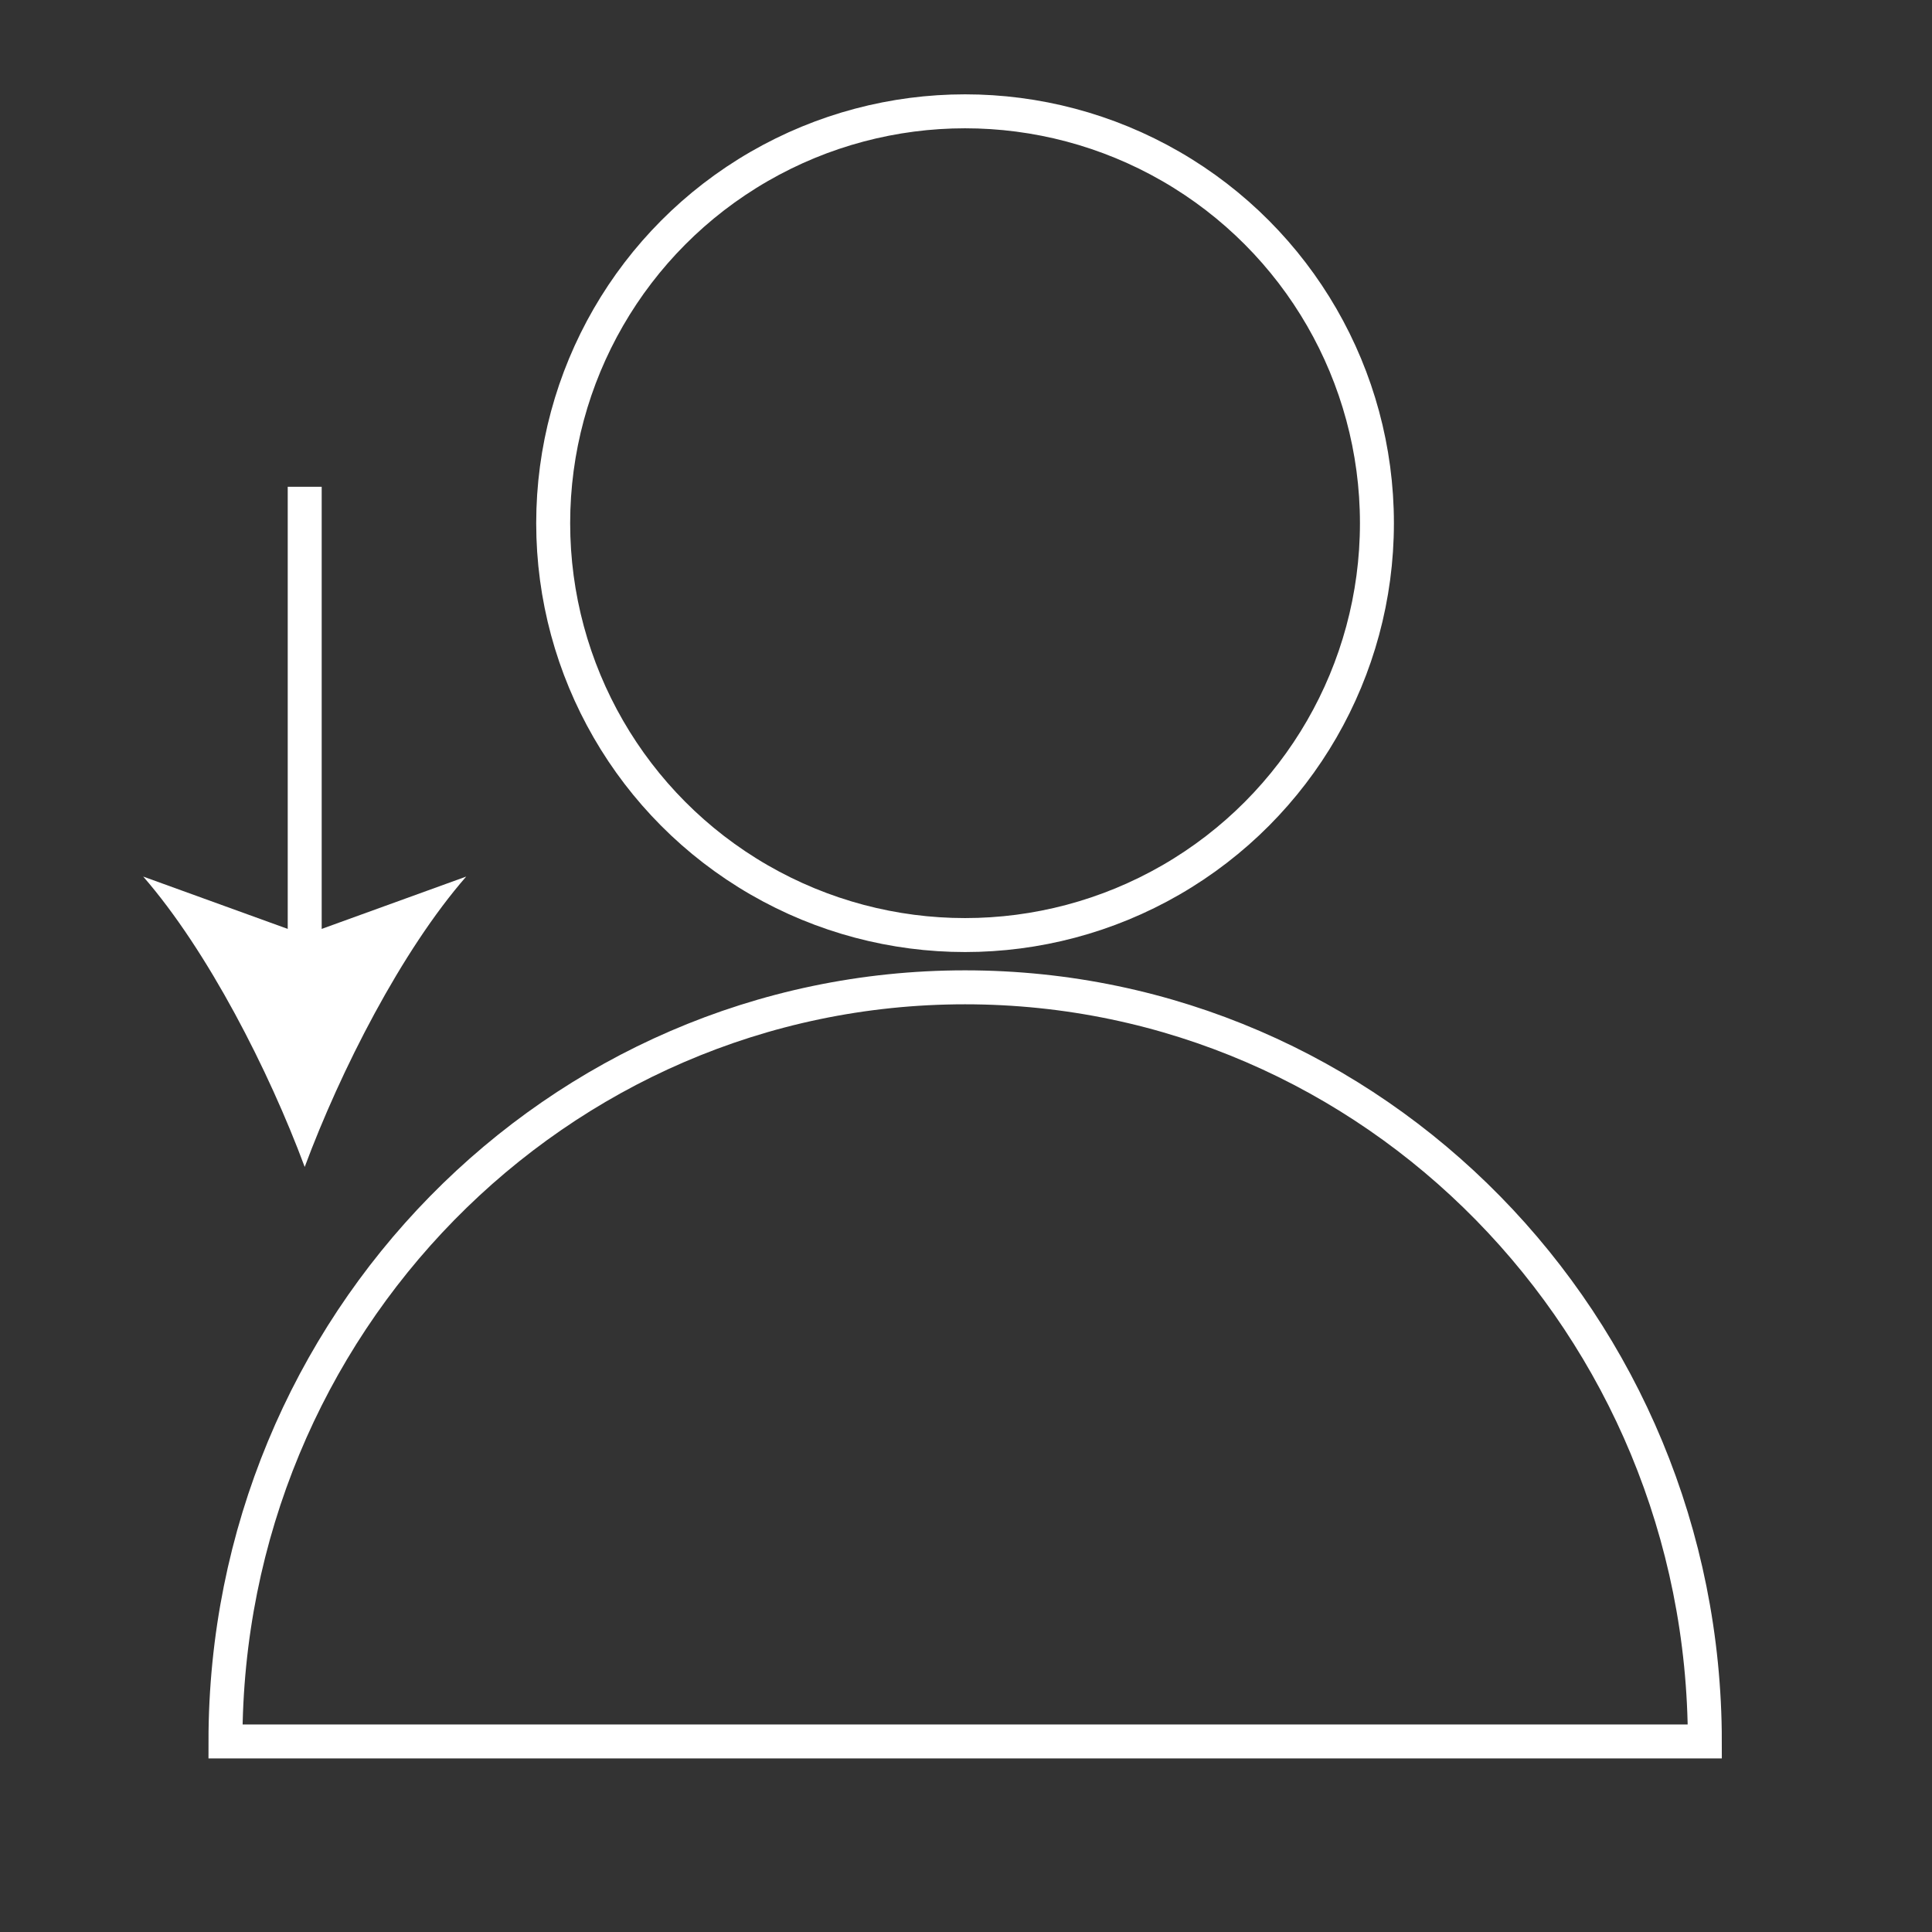 <?xml version="1.0" encoding="utf-8"?>
<!-- Generator: Adobe Illustrator 23.0.1, SVG Export Plug-In . SVG Version: 6.00 Build 0)  -->
<svg version="1.1" id="Layer_1" xmlns="http://www.w3.org/2000/svg" xmlns:xlink="http://www.w3.org/1999/xlink" x="0px" y="0px"
	 viewBox="0 0 1024 1024" style="enable-background:new 0 0 1024 1024;" xml:space="preserve">
<rect x="0" y="0" width="1024" height="1024" fill="#333333" stroke="none"/>
<style type="text/css">
	.st0{fill:none;stroke:#FFFFFF;stroke-width:18;stroke-miterlimit:10;}
	.st1{fill:#FFFFFF;}
</style>
<g>
	<g>
		<circle class="st0" cx="511.5" cy="277.3" r="218.3"/>
		<path class="st0" d="M511.5,523.3c-216.5,0-392,179-392,399.7h784.1C903.5,702.2,728,523.3,511.5,523.3z"/>
	</g>
	<g>
		<g>
			<line class="st0" x1="161.5" y1="258" x2="161.5" y2="509.8"/>
			<g>
				<path class="st1" d="M161.5,618.5c-19-51.1-51.3-114.5-85.6-153.9l85.6,31l85.6-31C212.8,503.9,180.5,567.4,161.5,618.5z"/>
			</g>
		</g>
	</g>
</g>
</svg>
